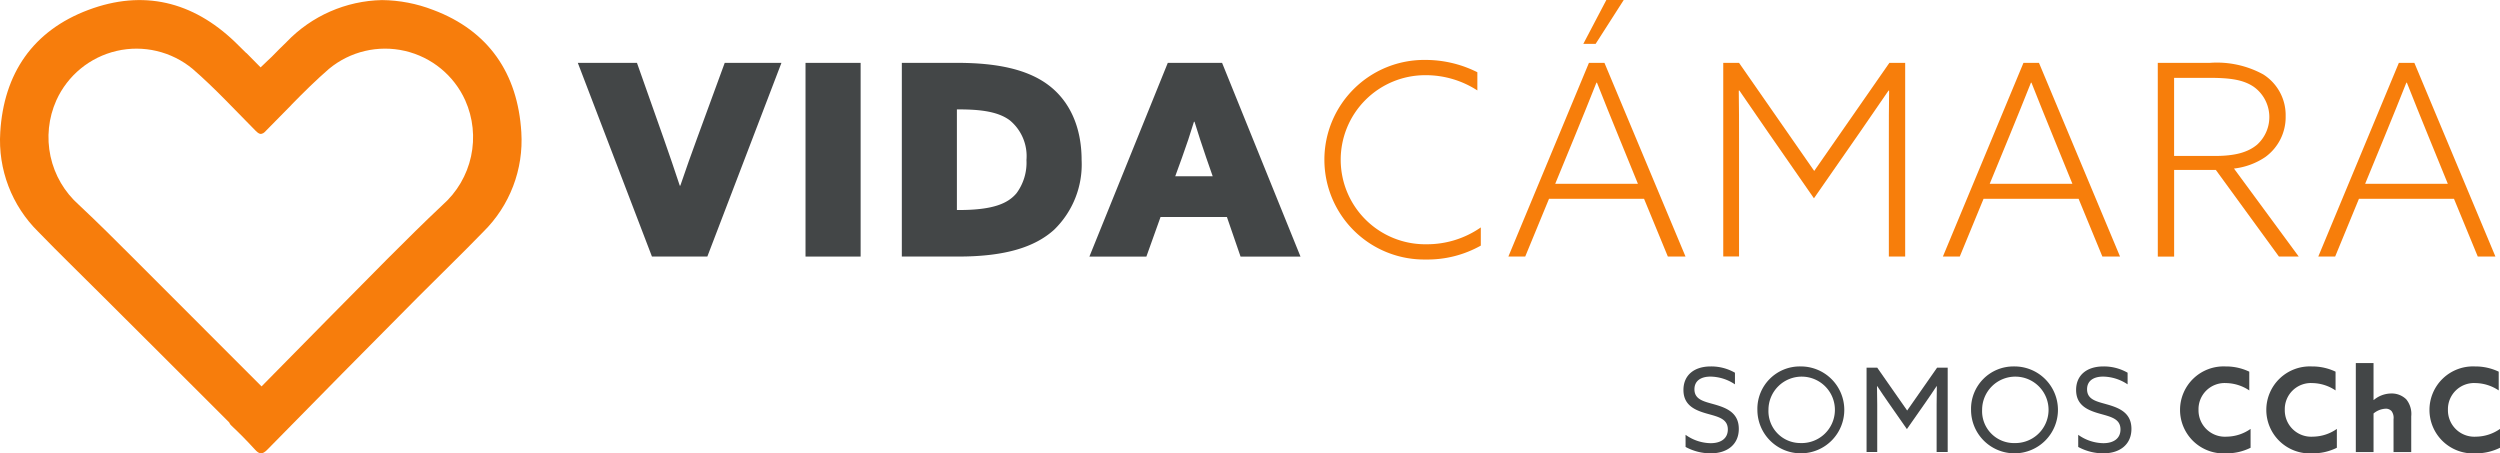 <svg xmlns="http://www.w3.org/2000/svg" xmlns:xlink="http://www.w3.org/1999/xlink" width="257.828" height="46.751" viewBox="0 0 257.828 46.751">
  <defs>
    <clipPath id="clip-path">
      <path id="Trazado_130" data-name="Trazado 130" d="M60.918,72.909a.583.583,0,0,0,.319-.169l2.753-2.795a.621.621,0,0,0,.045-.057c1.246-1.27,2.509-2.522,3.85-3.683a9.074,9.074,0,0,1,14.046,3.247,9.329,9.329,0,0,1-2.337,10.795c-1.936,1.817-3.818,3.695-5.7,5.574-2.506,2.508-8.745,8.857-12.967,13.137C56.656,94.68,50.3,88.331,47.8,85.822c-1.878-1.88-3.759-3.757-5.7-5.574a9.328,9.328,0,0,1-2.337-10.795,9.074,9.074,0,0,1,14.046-3.247c2.3,1.987,4.366,4.237,6.511,6.394.057.057.11.1.161.147a.642.642,0,0,0,.1.075.432.432,0,0,0,.052.031.524.524,0,0,0,.069.035.407.407,0,0,0,.144.035.3.3,0,0,0,.073-.014m2.6-9.48q-.779.746-1.531,1.524c-.236.244-.619.563-.853.811-.07.075-.187.189-.307.294l-1.471-1.49,0,.021Q58.775,64,58.18,63.429c-4.362-4.177-9.46-5.415-15.11-3.3-5.732,2.149-8.727,6.567-9.092,12.613a13.225,13.225,0,0,0,3.928,10.277C40.113,85.3,42.4,87.5,44.635,89.744c2.409,2.411,8.817,8.776,12.946,12.921a.879.879,0,0,0,.263.363c.828.776,1.625,1.589,2.388,2.428.467.515.766.559,1.3.015,3.042-3.114,12.451-12.646,15.529-15.726C79.3,87.5,81.58,85.3,83.788,83.022a13.23,13.23,0,0,0,3.929-10.277c-.366-6.046-3.36-10.464-9.093-12.613a15.015,15.015,0,0,0-5.28-1.016,14.03,14.03,0,0,0-9.83,4.313" transform="translate(-33.952 -59.116)" fill="none"/>
    </clipPath>
    <linearGradient id="linear-gradient" x1="-0.138" y1="4.055" x2="-0.121" y2="4.055" gradientUnits="objectBoundingBox">
      <stop offset="0" stop-color="#dc2532"/>
      <stop offset="0.279" stop-color="#e64722"/>
      <stop offset="0.568" stop-color="#ef6416"/>
      <stop offset="0.818" stop-color="#f5760e"/>
      <stop offset="1" stop-color="#f77d0c"/>
    </linearGradient>
  </defs>
  <g id="Grupo_85" data-name="Grupo 85" transform="translate(-33.952 -59.092)">
    <path id="Trazado_112" data-name="Trazado 112" d="M214.718,78.76h6.1l2.759,7.808c.58,1.656,1.131,3.255,1.656,4.857h.056c.551-1.629,1.159-3.339,1.738-4.911l2.841-7.754h5.85l-7.643,19.976h-5.711Z" transform="translate(-121.175 -13.184)" fill="#434647"/>
    <rect id="Rectángulo_27" data-name="Rectángulo 27" width="5.683" height="19.976" transform="translate(117.026 65.576)" fill="#434647"/>
    <path id="Trazado_113" data-name="Trazado 113" d="M316.082,78.759h5.738c4.139,0,7.257.691,9.381,2.291,2.207,1.656,3.422,4.358,3.422,7.725a9.381,9.381,0,0,1-2.842,7.2c-1.987,1.792-5.05,2.759-9.852,2.759h-5.848Zm5.9,15.176c3.614,0,5.076-.718,5.932-1.738a5.306,5.306,0,0,0,1.021-3.422,4.785,4.785,0,0,0-1.711-4.084c-1.213-.911-3.035-1.132-5.27-1.132h-.193V93.935Z" transform="translate(-189.123 -13.184)" fill="#434647"/>
    <path id="Trazado_114" data-name="Trazado 114" d="M382.846,78.76h5.6l8.086,19.977h-6.182l-1.407-4.084H382.1l-1.461,4.084h-5.877Zm2.7,6.07c-.386,1.269-.772,2.428-1.241,3.724l-.69,1.9h3.863l-.662-1.9c-.469-1.352-.827-2.483-1.214-3.724Z" transform="translate(-228.459 -13.184)" fill="#434647"/>
    <path id="Trazado_115" data-name="Trazado 115" d="M458.739,77.841a11.89,11.89,0,0,1,5.353,1.269v1.877a9.775,9.775,0,0,0-5.353-1.573,8.719,8.719,0,1,0,.109,17.437,9.7,9.7,0,0,0,5.6-1.738v1.876a11.222,11.222,0,0,1-5.683,1.434,10.292,10.292,0,1,1-.028-20.582" transform="translate(-277.778 -12.568)" fill="#f77e0b"/>
    <path id="Trazado_116" data-name="Trazado 116" d="M514.149,65.575h1.6l8.361,19.977h-1.822l-2.456-5.96h-9.8l-2.455,5.96h-1.738Zm3.036,7.532c-.746-1.821-1.491-3.67-2.208-5.491h-.055c-.69,1.739-1.38,3.45-2.207,5.464l-2.042,4.966H519.2Zm-2.346-9.491h-1.27l2.374-4.525h1.793Z" transform="translate(-316.328)" fill="#f77e0b"/>
    <path id="Trazado_117" data-name="Trazado 117" d="M577.69,85.933c-.994-1.434-2.043-2.952-2.981-4.331l-.054.027c.028,1.6.028,3.367.028,5.1v12h-1.629V78.759h1.629l7.752,11.147,7.752-11.147h1.629V98.736h-1.684v-12c0-1.738,0-3.5.028-5.1l-.055-.027c-.937,1.379-1.988,2.9-2.979,4.331l-4.719,6.787Z" transform="translate(-361.381 -13.184)" fill="#f77e0b"/>
    <path id="Trazado_118" data-name="Trazado 118" d="M650.08,78.761h1.6l8.36,19.976h-1.821l-2.454-5.96h-9.8l-2.455,5.96h-1.739Zm3.034,7.532c-.745-1.82-1.489-3.669-2.208-5.491h-.054c-.691,1.739-1.379,3.45-2.208,5.464L646.6,91.232h8.527Z" transform="translate(-407.446 -13.185)" fill="#f77e0b"/>
    <path id="Trazado_119" data-name="Trazado 119" d="M708.989,78.76h5.353a9.94,9.94,0,0,1,5.517,1.186,4.962,4.962,0,0,1,2.318,4.305,5.086,5.086,0,0,1-2.1,4.221,7.214,7.214,0,0,1-3.228,1.187l6.678,9.077h-2.042L714.976,89.8h-4.3v8.939h-1.684Zm5.878,9.6c2.069,0,3.393-.359,4.358-1.159a3.835,3.835,0,0,0-.359-5.987c-1.075-.718-2.4-.911-4.635-.911h-3.559v8.057Z" transform="translate(-452.503 -13.184)" fill="#f77e0b"/>
    <path id="Trazado_120" data-name="Trazado 120" d="M767.518,78.761h1.6l8.36,19.976h-1.821l-2.455-5.96h-9.8l-2.454,5.96h-1.74Zm3.035,7.532c-.745-1.82-1.489-3.669-2.208-5.491h-.053c-.691,1.739-1.38,3.45-2.208,5.464l-2.042,4.967h8.526Z" transform="translate(-486.169 -13.185)" fill="#f77e0b"/>
    <path id="Trazado_121" data-name="Trazado 121" d="M560.817,180.776a4.555,4.555,0,0,0,2.595.865c1.034,0,1.765-.468,1.765-1.417,0-1.117-1.02-1.309-2.16-1.633-1.227-.348-2.417-.852-2.417-2.439,0-1.537,1.118-2.426,2.812-2.426a4.911,4.911,0,0,1,2.5.648v1.2a4.639,4.639,0,0,0-2.522-.8c-.973,0-1.657.42-1.657,1.308,0,1.081,1.008,1.261,2.066,1.562,1.261.36,2.51.865,2.51,2.523,0,1.585-1.165,2.522-2.906,2.522a5.434,5.434,0,0,1-2.583-.66Z" transform="translate(-353.032 -76.843)" fill="#434647"/>
    <path id="Trazado_122" data-name="Trazado 122" d="M588.154,173.726a4.481,4.481,0,1,1-4.421,4.48,4.371,4.371,0,0,1,4.421-4.48m0,7.9a3.426,3.426,0,1,0-3.279-3.424,3.288,3.288,0,0,0,3.279,3.424" transform="translate(-368.539 -76.843)" fill="#434647"/>
    <path id="Trazado_123" data-name="Trazado 123" d="M620.14,177.741c-.4-.564-.781-1.141-1.165-1.718l-.025.013c.012.516.025,1.177.025,1.885v4.9h-1.1v-8.7h1.1l3.087,4.421,3.087-4.421h1.093v8.7H625.1v-4.9c0-.708.012-1.369.023-1.885l-.023-.013c-.384.577-.769,1.154-1.166,1.718l-1.9,2.714Z" transform="translate(-391.422 -77.111)" fill="#434647"/>
    <path id="Trazado_124" data-name="Trazado 124" d="M655,173.726a4.481,4.481,0,1,1-4.421,4.48,4.369,4.369,0,0,1,4.421-4.48m0,7.9a3.426,3.426,0,1,0-3.28-3.424A3.287,3.287,0,0,0,655,181.63" transform="translate(-413.35 -76.843)" fill="#434647"/>
    <path id="Trazado_125" data-name="Trazado 125" d="M683.657,180.776a4.554,4.554,0,0,0,2.595.865c1.033,0,1.765-.468,1.765-1.417,0-1.117-1.021-1.309-2.161-1.633-1.226-.348-2.416-.852-2.416-2.439,0-1.537,1.117-2.426,2.811-2.426a4.909,4.909,0,0,1,2.5.648v1.2a4.638,4.638,0,0,0-2.522-.8c-.973,0-1.658.42-1.658,1.308,0,1.081,1.009,1.261,2.066,1.562,1.262.36,2.51.865,2.51,2.523,0,1.585-1.164,2.522-2.906,2.522a5.432,5.432,0,0,1-2.583-.66Z" transform="translate(-435.377 -76.843)" fill="#434647"/>
    <path id="Trazado_126" data-name="Trazado 126" d="M720.669,173.726a5.57,5.57,0,0,1,2.414.54V176.2a4.419,4.419,0,0,0-2.4-.758,2.692,2.692,0,0,0-2.835,2.752,2.722,2.722,0,0,0,2.907,2.774,4.369,4.369,0,0,0,2.462-.8v1.945a5.568,5.568,0,0,1-2.546.577,4.487,4.487,0,1,1,0-8.961" transform="translate(-457.16 -76.843)" fill="#434647"/>
    <path id="Trazado_127" data-name="Trazado 127" d="M747.663,173.726a5.574,5.574,0,0,1,2.414.54V176.2a4.421,4.421,0,0,0-2.4-.758,2.693,2.693,0,0,0-2.836,2.752,2.724,2.724,0,0,0,2.908,2.774,4.367,4.367,0,0,0,2.462-.8v1.945a5.573,5.573,0,0,1-2.547.577,4.487,4.487,0,1,1,0-8.961" transform="translate(-475.256 -76.843)" fill="#434647"/>
    <path id="Trazado_128" data-name="Trazado 128" d="M770.942,172.67h1.827v3.8l.023.011a2.832,2.832,0,0,1,1.8-.672,2.136,2.136,0,0,1,1.55.6,2.384,2.384,0,0,1,.515,1.755v3.688h-1.825V178.46a1.17,1.17,0,0,0-.2-.829.783.783,0,0,0-.625-.253,2.1,2.1,0,0,0-1.237.493v3.976h-1.827Z" transform="translate(-494.032 -76.136)" fill="#434647"/>
    <path id="Trazado_129" data-name="Trazado 129" d="M798.7,173.726a5.573,5.573,0,0,1,2.415.54V176.2a4.422,4.422,0,0,0-2.4-.758,2.693,2.693,0,0,0-2.836,2.752,2.723,2.723,0,0,0,2.907,2.774,4.368,4.368,0,0,0,2.463-.8v1.945a5.576,5.576,0,0,1-2.547.577,4.487,4.487,0,1,1,0-8.961" transform="translate(-509.468 -76.843)" fill="#434647"/>
    <g id="Grupo_64" data-name="Grupo 64" transform="translate(33.952 59.1)">
      <g id="Grupo_63" data-name="Grupo 63" clip-path="url(#clip-path)">
        <rect id="Rectángulo_28" data-name="Rectángulo 28" width="54.215" height="47.999" transform="translate(-0.213 -1.102)" fill="url(#linear-gradient)"/>
      </g>
    </g>
  </g>
</svg>
